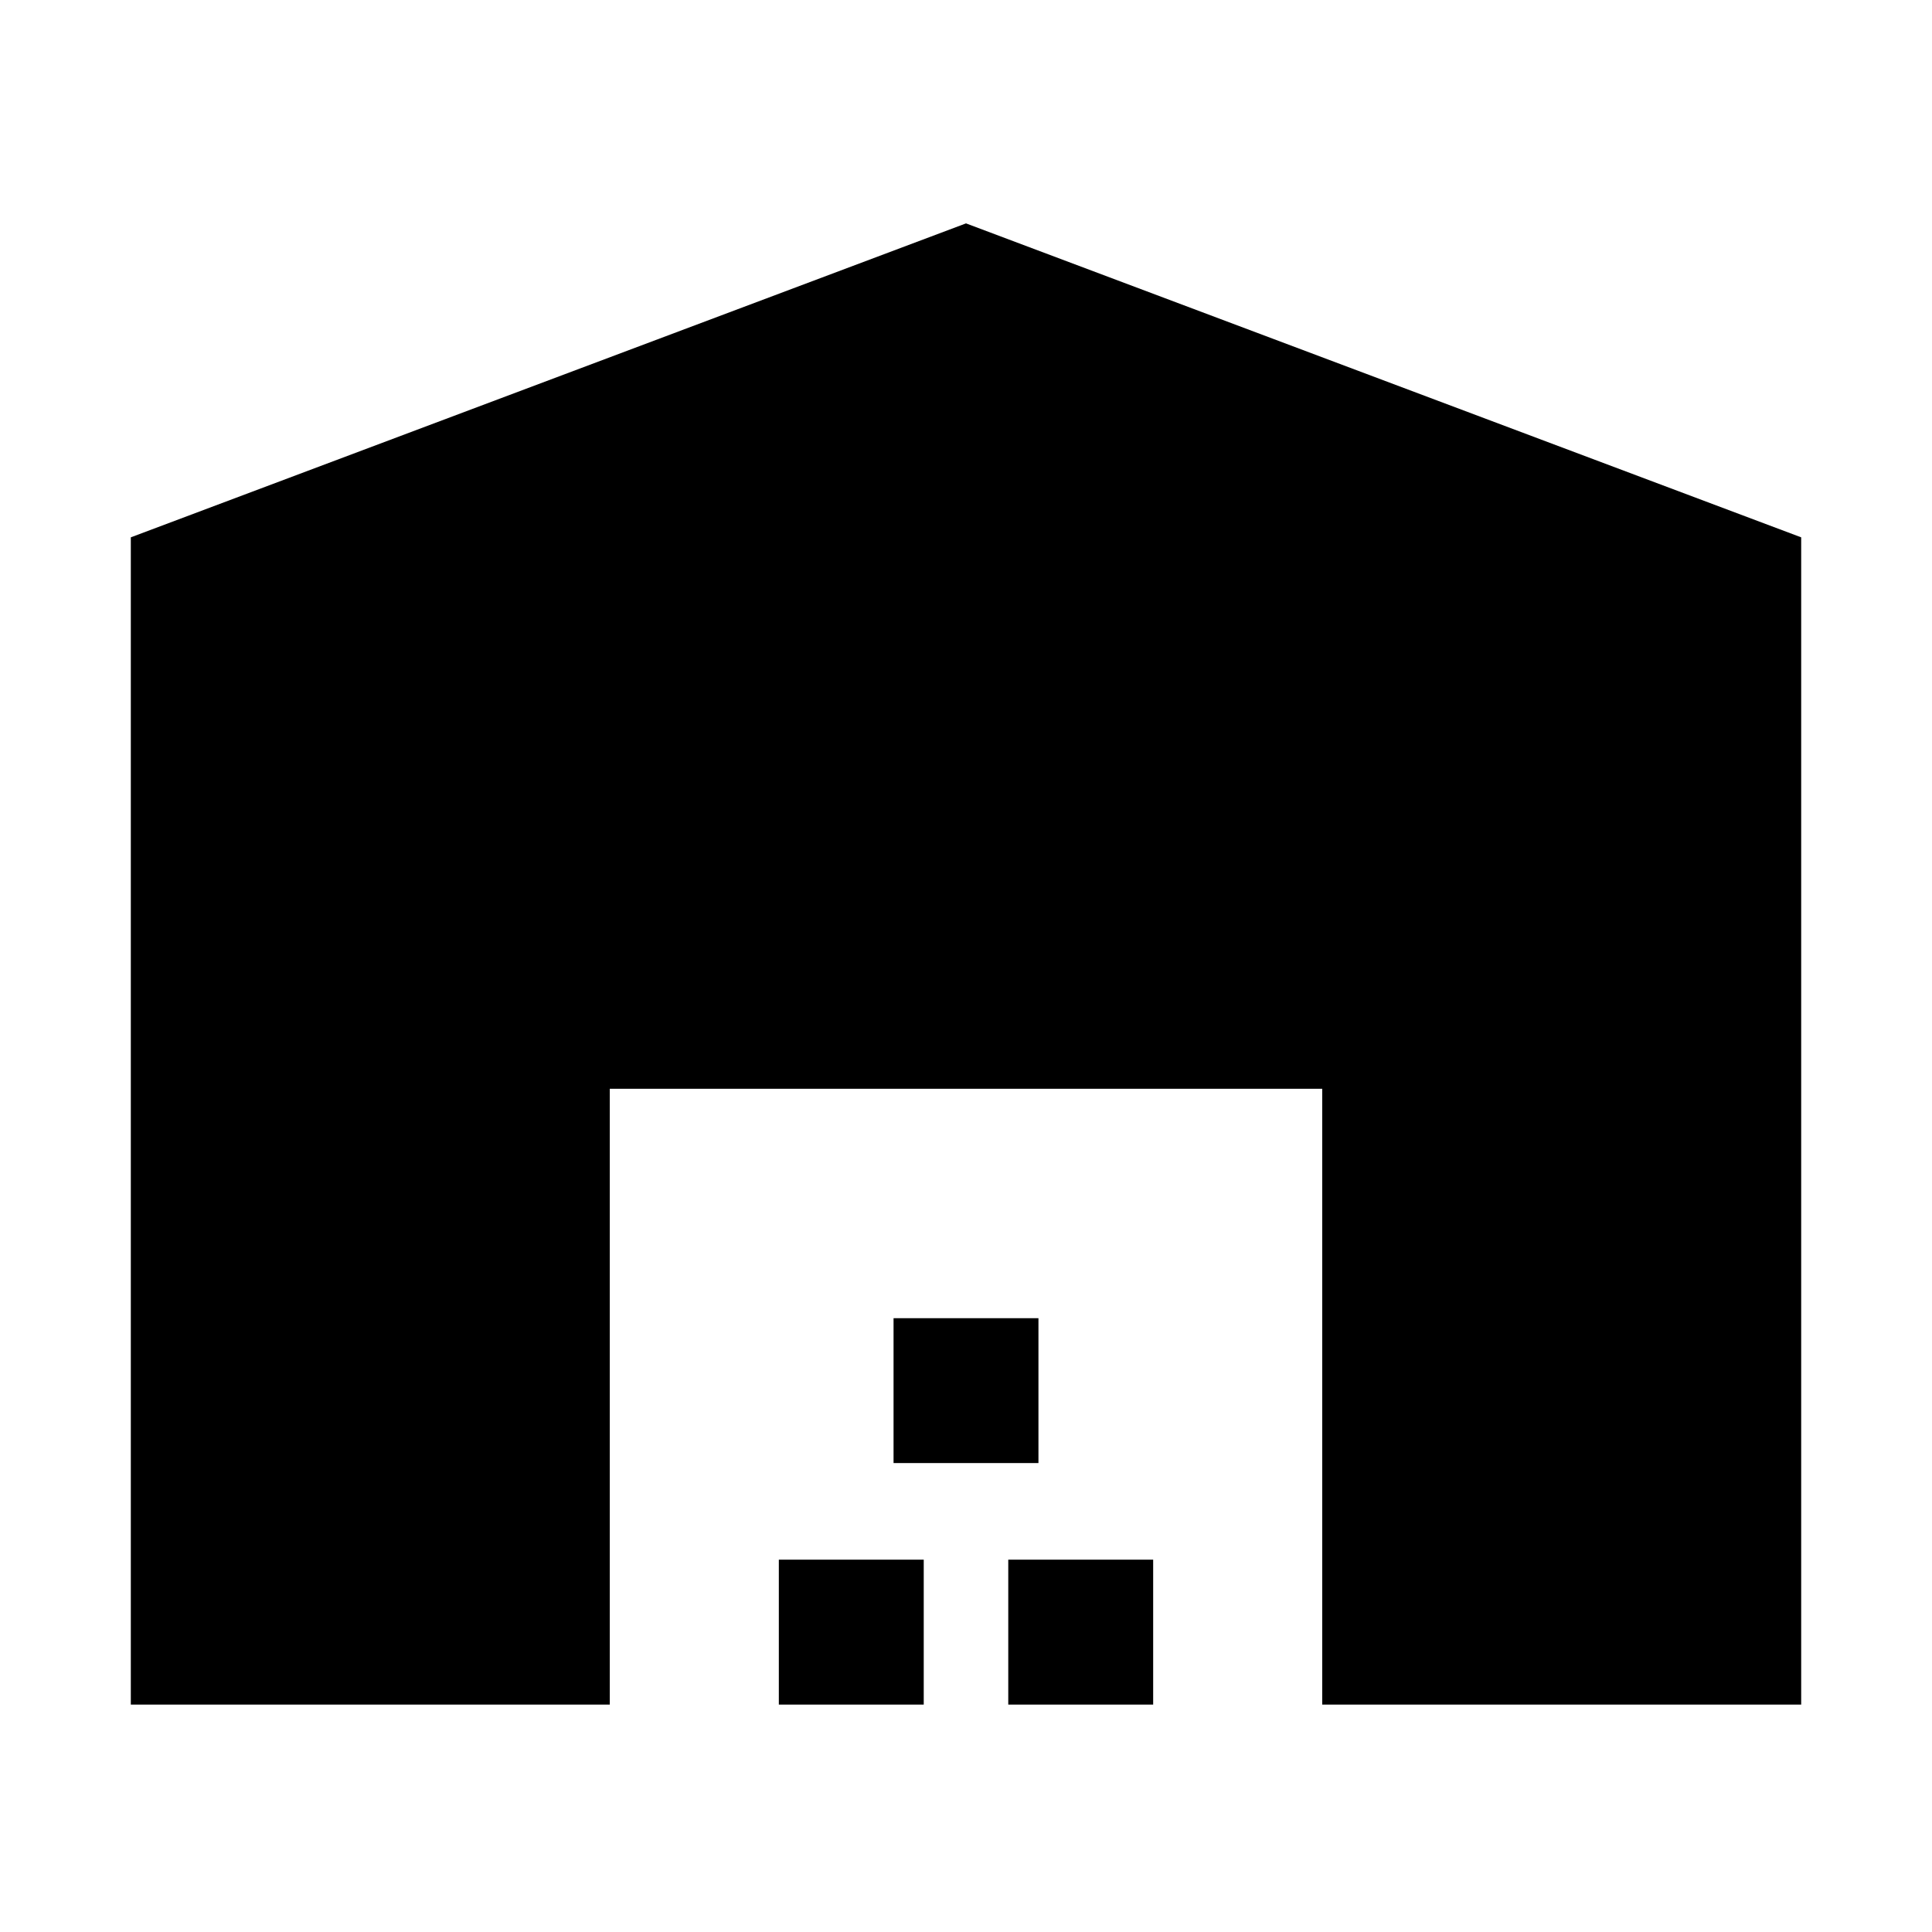 <svg xmlns="http://www.w3.org/2000/svg" height="20" viewBox="0 -960 960 960" width="20"><path d="M65-113v-580l415-156 415 156v580H657v-306H303v306H65Zm322 0v-72h72v72h-72Zm57-120v-72h72v72h-72Zm57 120v-72h72v72h-72Z"/></svg>